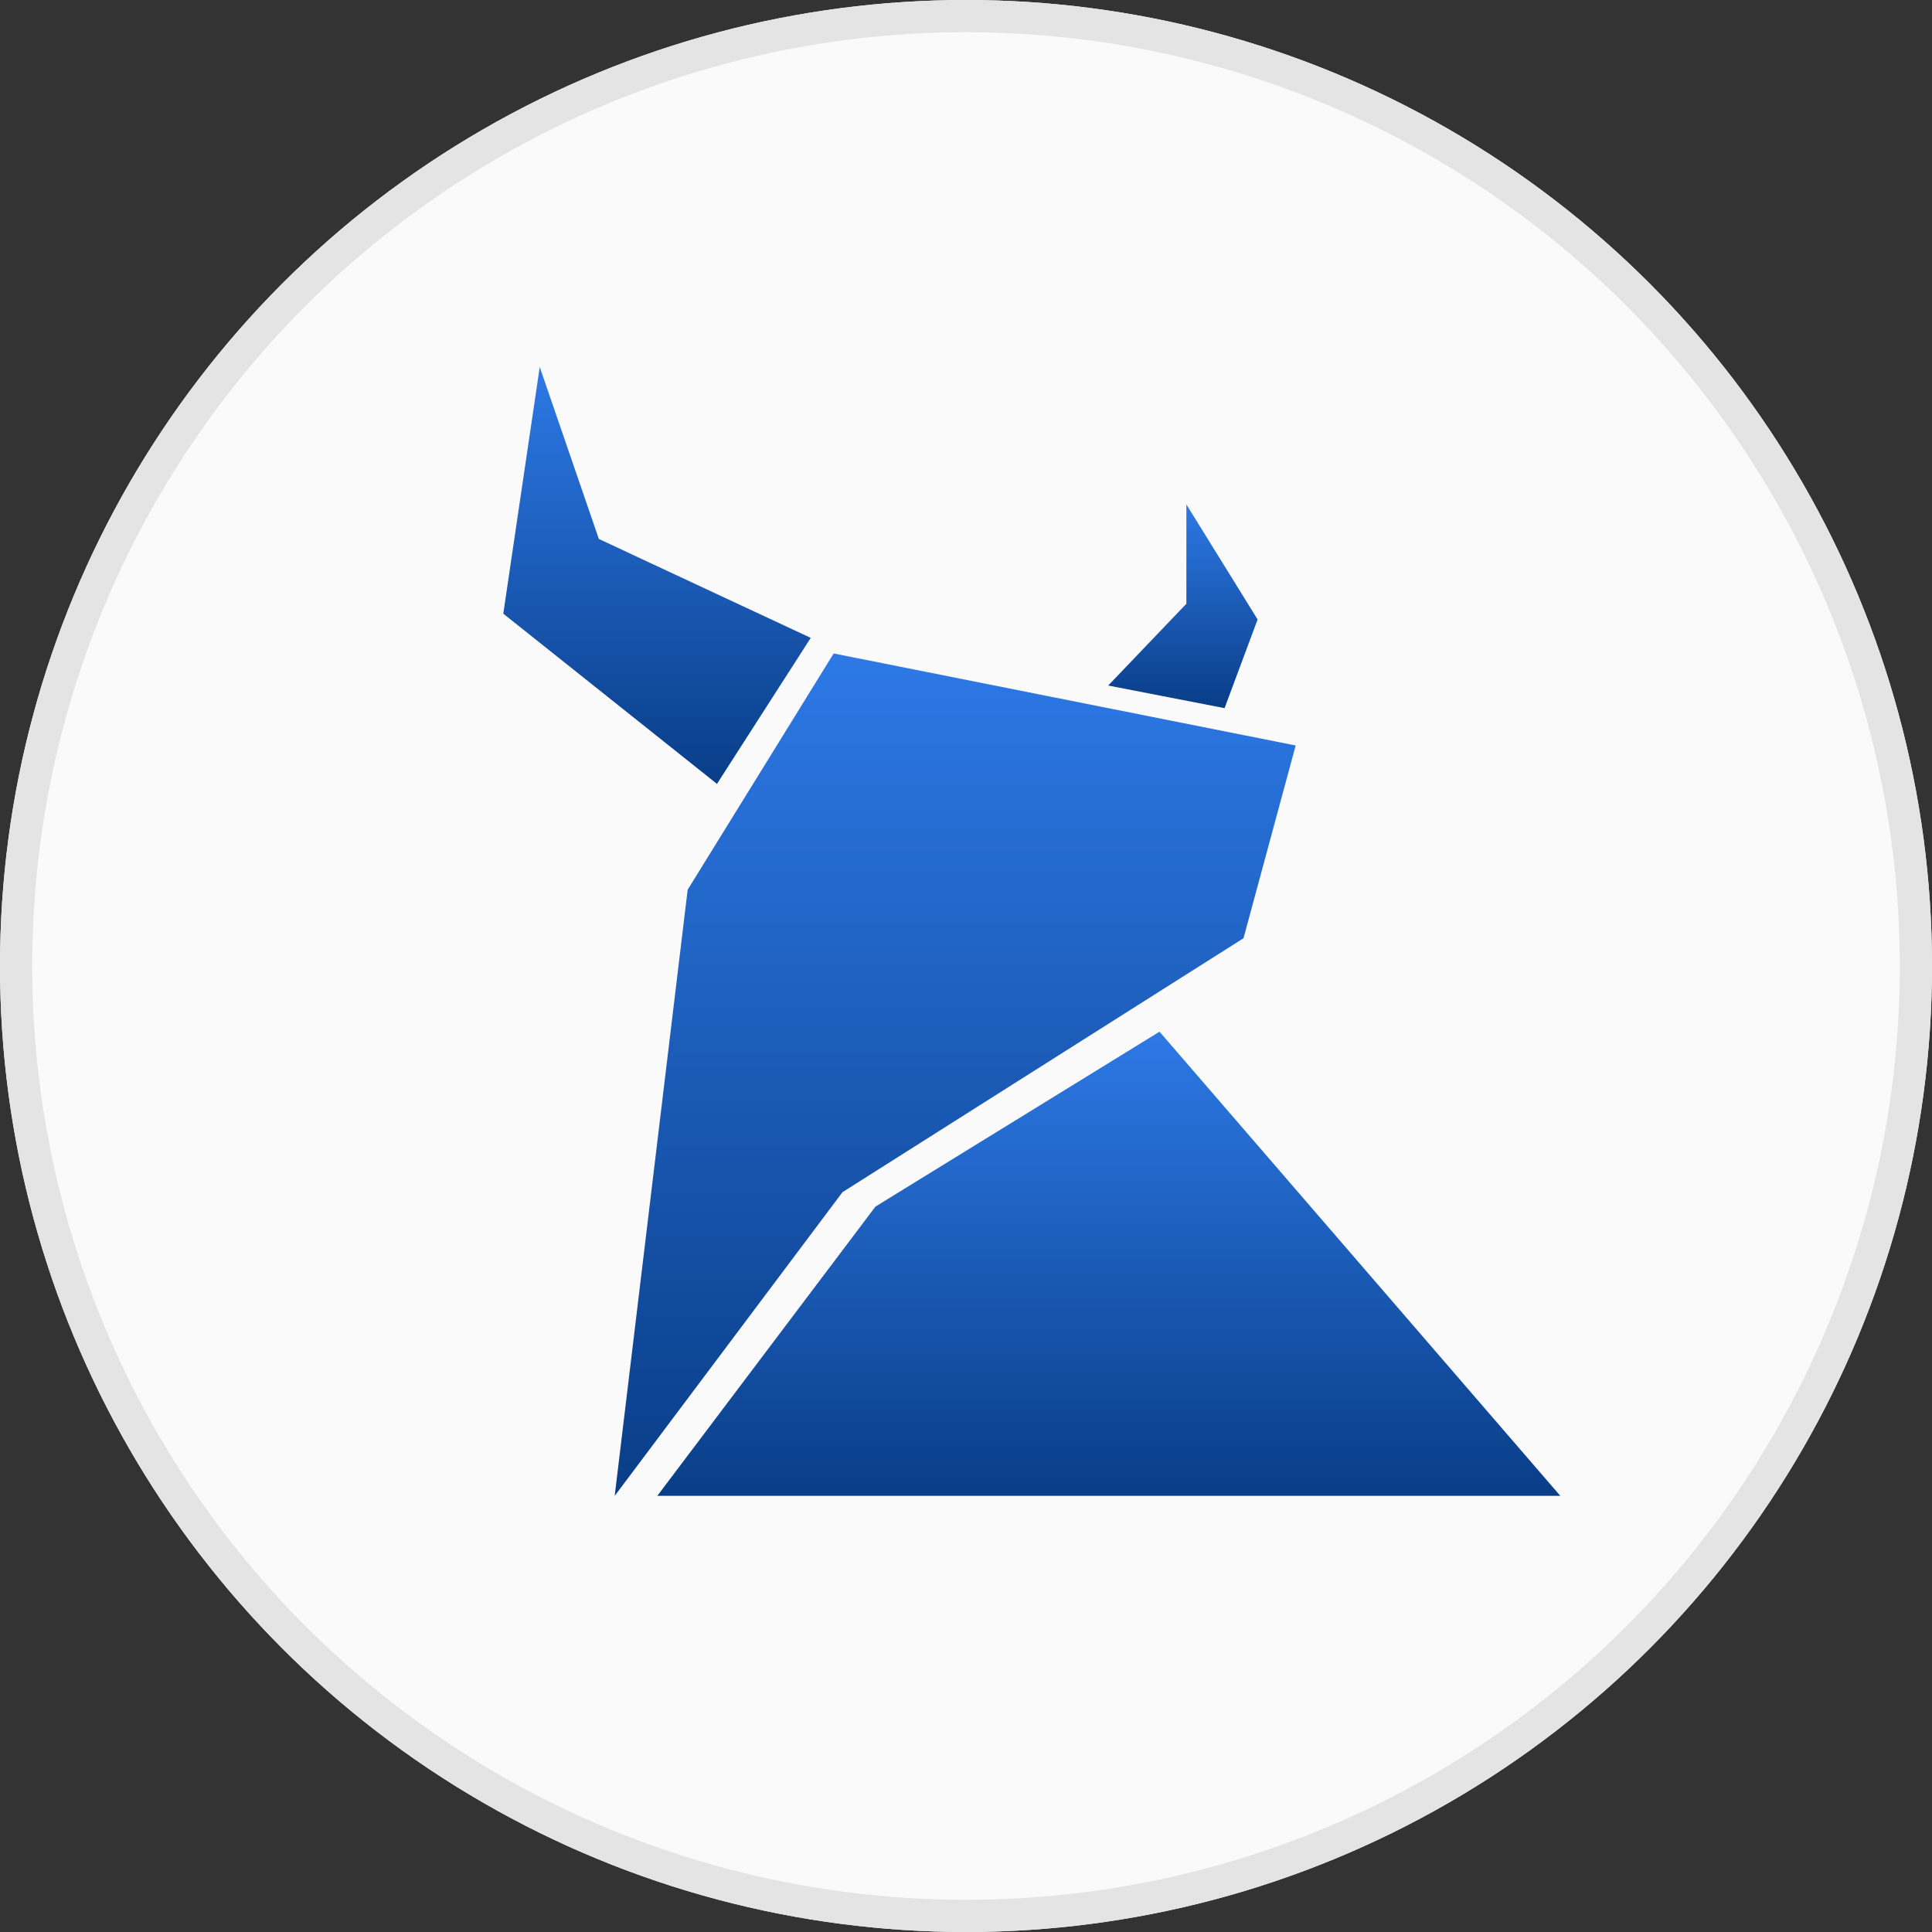 <svg xmlns="http://www.w3.org/2000/svg" xmlns:xlink="http://www.w3.org/1999/xlink" width="30" height="30" viewBox="0 0 30 30">
  <rect x="0" y="0" width="30" height="30" fill="#333333" stroke="none"/>
  <defs>
    <style>
      .cls-1 {
        fill: #fafafa;
        stroke: #e4e4e4;
        stroke-width: 0.5px;
      }

      .cls-2 {
        fill: url(#linear-gradient);
      }

      .cls-3 {
        stroke: none;
      }

      .cls-4 {
        fill: none;
      }
    </style>
    <linearGradient id="linear-gradient" x1="0.5" x2="0.5" y2="1" gradientUnits="objectBoundingBox">
      <stop offset="0" stop-color="#2d79e6"/>
      <stop offset="1" stop-color="#093d87"/>
    </linearGradient>
  </defs>
  <g id="组_56498" data-name="组 56498" transform="translate(-0.252)">
    <g id="椭圆_4" data-name="椭圆 4" class="cls-1" transform="translate(0.252)">
      <circle class="cls-3" cx="15" cy="15" r="15"/>
      <circle class="cls-4" cx="15" cy="15" r="14.75"/>
    </g>
    <g id="组_56212" data-name="组 56212" transform="translate(8.072 5.699)">
      <path id="路径_32590" data-name="路径 32590" class="cls-2" d="M205.8,168.61l-.566,3.83,3.318,2.643,1.456-2.267-3.29-1.536Z" transform="translate(-205.239 -168.61)"/>
      <path id="路径_32591" data-name="路径 32591" class="cls-2" d="M567.233,250.615v1.542l-1.214,1.27,1.807.351.513-1.377Z" transform="translate(-556.631 -248.481)"/>
      <path id="路径_32592" data-name="路径 32592" class="cls-2" d="M274.892,339.521l-2.267,3.669-1.133,9.412,3.537-4.716,6.227-3.943.81-2.993Z" transform="translate(-269.767 -335.073)"/>
      <path id="路径_32593" data-name="路径 32593" class="cls-2" d="M296.968,572.425l3.387-4.491,4.411-2.716,6.223,7.207Z" transform="translate(-294.581 -554.897)"/>
    </g>
  </g>
</svg>
